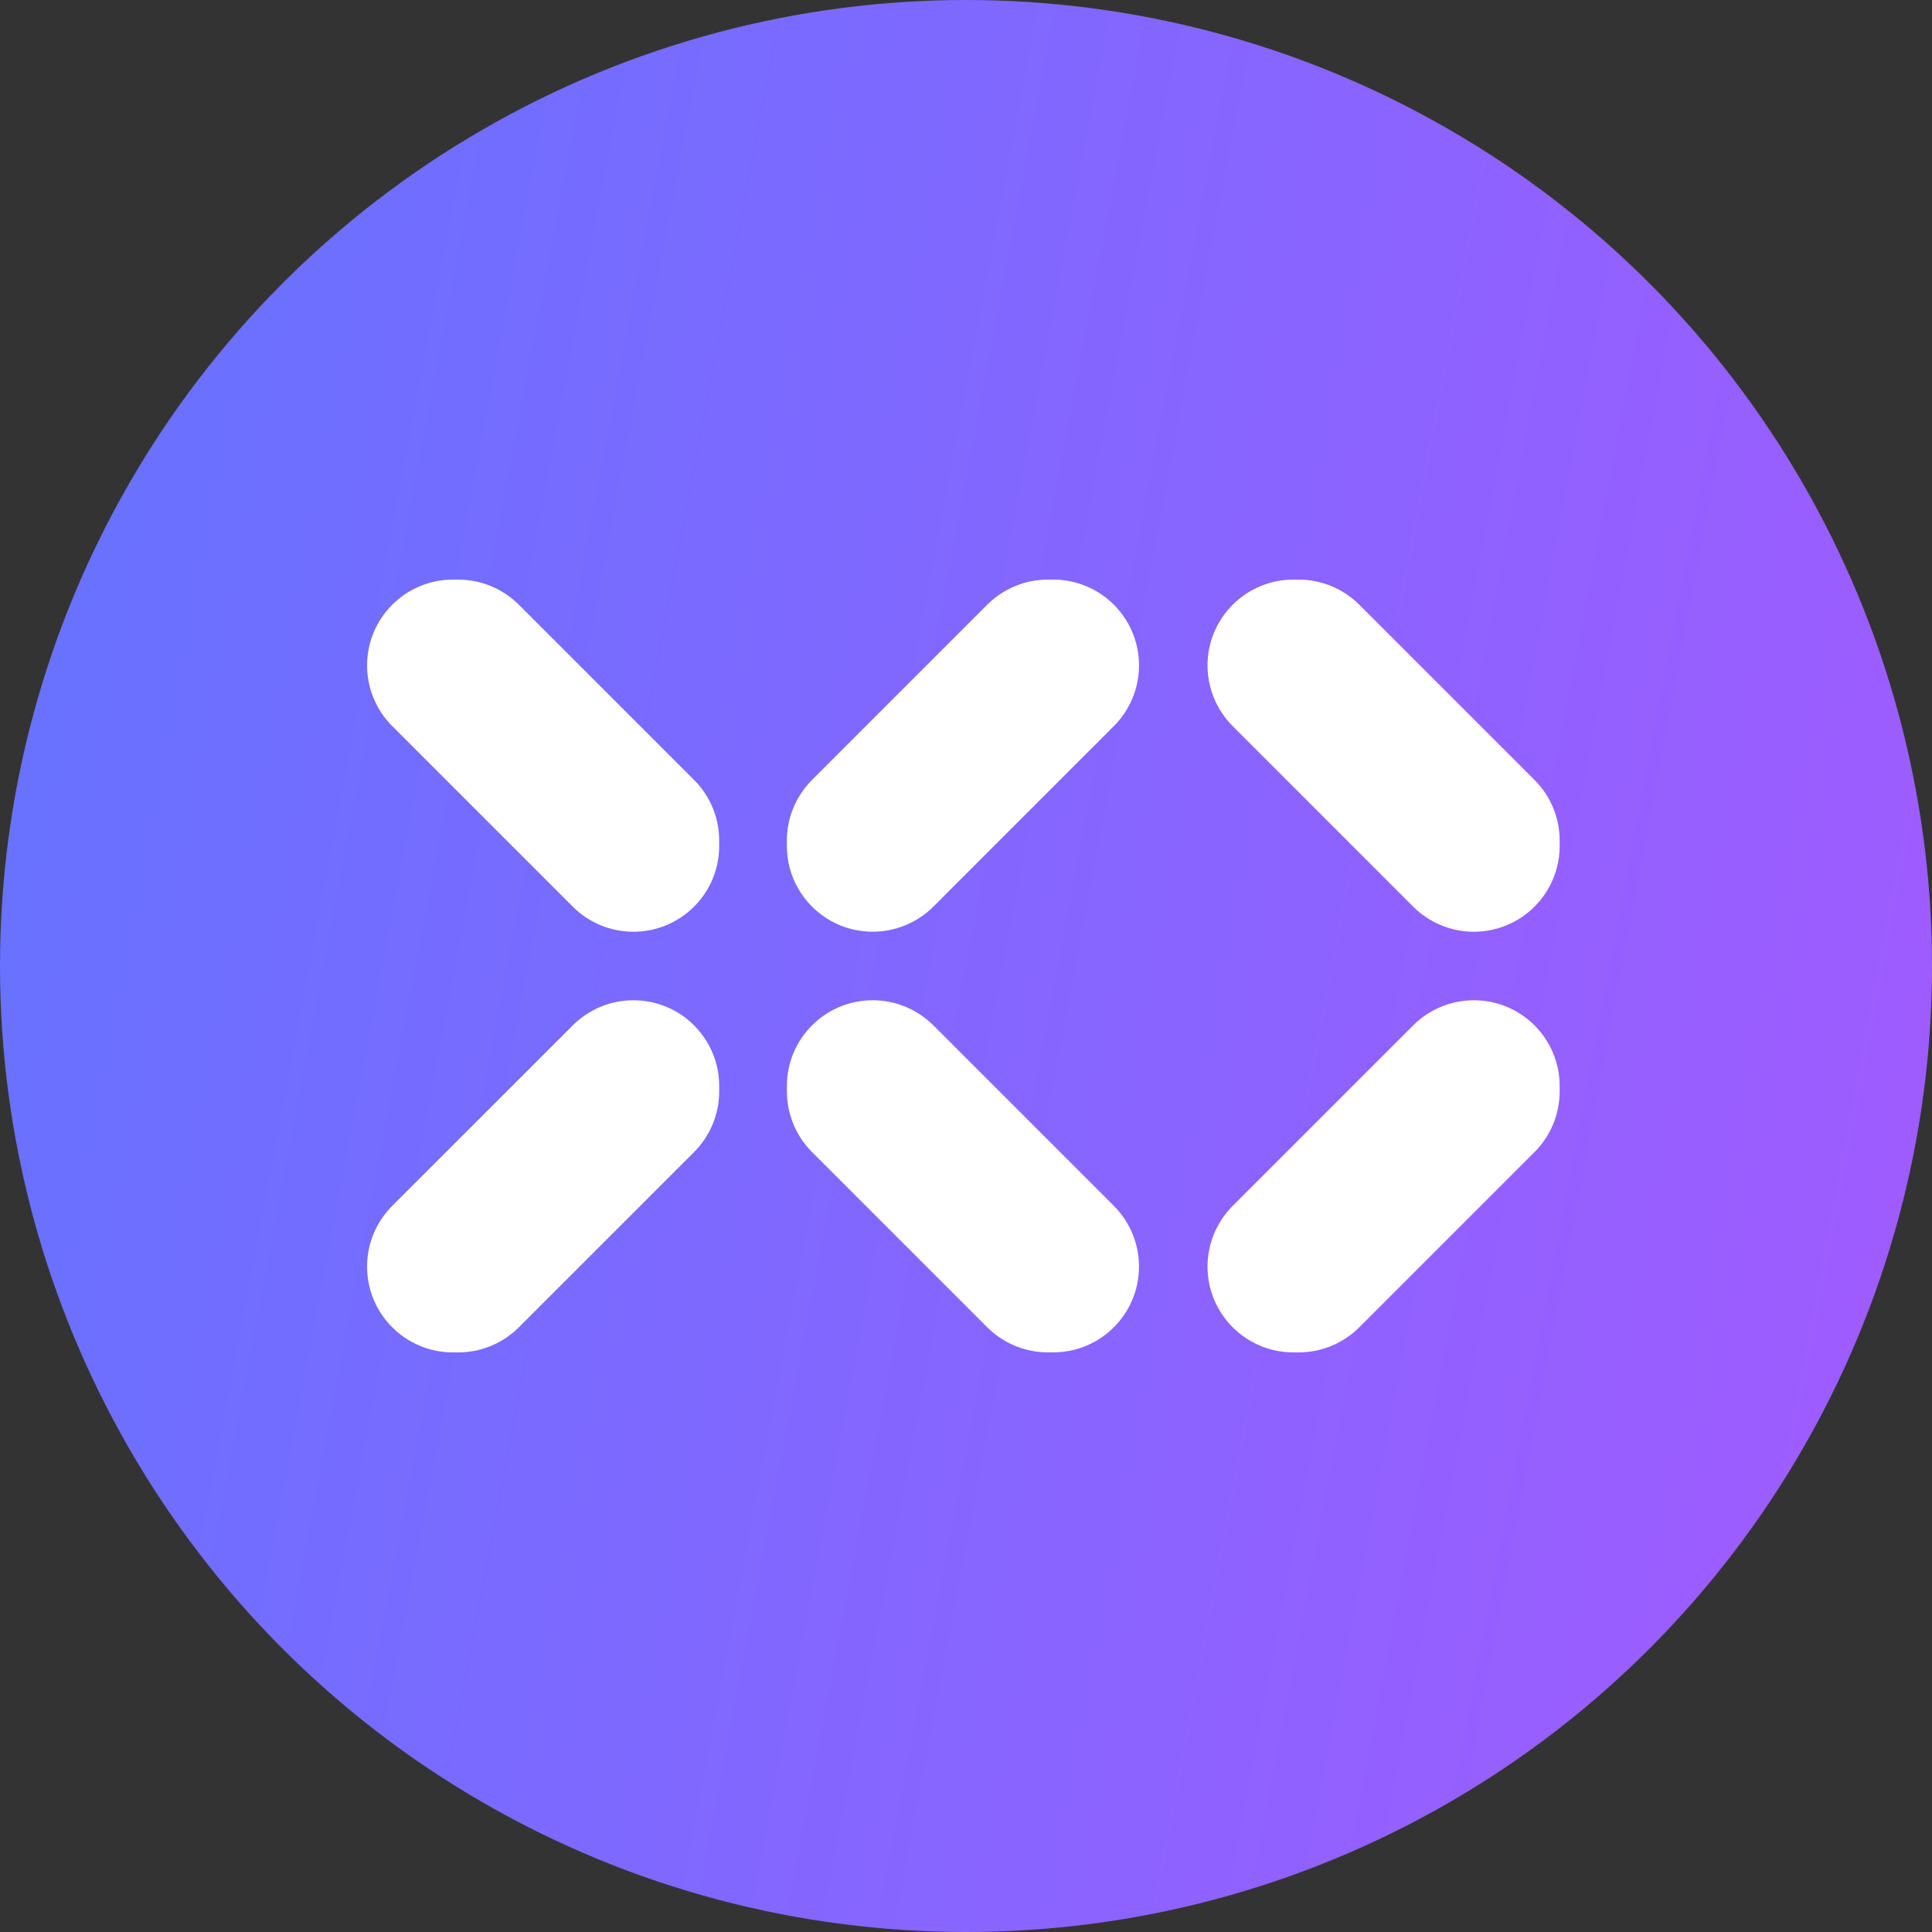 <svg width="200" height="200" viewBox="0 0 200 200" fill="none" xmlns="http://www.w3.org/2000/svg">
<rect x="0" y="0" width="200" height="200" fill="#333333" stroke="none"/>
<circle cx="100" cy="100" r="100" fill="url(#paint0_linear_7067_18566)"/>
<path d="M96.622 106.147L115.308 124.833C116.973 126.498 117.909 128.757 117.909 131.112V131.114C117.909 136.019 113.933 139.997 109.026 139.997H108.476C106.121 139.997 103.862 139.061 102.197 137.396L84.059 119.258C82.394 117.593 81.457 115.334 81.457 112.979V112.429C81.457 107.524 85.433 103.546 90.341 103.546H90.343C92.698 103.546 94.957 104.482 96.622 106.147Z" fill="white"/>
<path d="M161.455 112.429V112.981C161.455 115.336 160.519 117.595 158.854 119.263L140.715 137.399C139.05 139.064 136.791 140 134.436 140H133.887C128.982 140 125.003 136.024 125.003 131.117V131.114C125.003 128.759 125.94 126.5 127.605 124.833L146.292 106.147C147.958 104.482 150.217 103.546 152.572 103.546C157.479 103.546 161.455 107.522 161.455 112.429Z" fill="white"/>
<path d="M108.476 60H109.028C113.933 60 117.911 63.976 117.911 68.883C117.911 71.238 116.975 73.497 115.31 75.162L96.625 93.85C94.96 95.515 92.701 96.451 90.343 96.451H90.341C85.436 96.451 81.457 92.475 81.457 87.568V87.019C81.457 84.664 82.394 82.405 84.059 80.74L102.195 62.601C103.86 60.936 106.119 60 108.476 60Z" fill="white"/>
<path d="M161.455 87.019V87.571C161.455 92.475 157.479 96.454 152.572 96.454C150.217 96.454 147.958 95.518 146.292 93.853L127.605 75.165C125.94 73.5 125.003 71.241 125.003 68.885C125.003 63.981 128.979 60.002 133.887 60.002H134.438C136.793 60.002 139.052 60.938 140.718 62.604L158.854 80.74C160.519 82.402 161.455 84.661 161.455 87.019Z" fill="white"/>
<path d="M74.451 112.429V112.981C74.451 115.336 73.515 117.595 71.85 119.263L53.712 137.399C52.047 139.064 49.788 140 47.432 140H46.883C41.978 140 38 136.024 38 131.117V131.114C38 128.759 38.936 126.5 40.601 124.833L59.289 106.147C60.954 104.482 63.213 103.546 65.568 103.546C70.475 103.546 74.451 107.522 74.451 112.429Z" fill="white"/>
<path d="M74.451 87.019V87.571C74.451 92.475 70.475 96.454 65.568 96.454C63.213 96.454 60.954 95.518 59.289 93.852L40.601 75.165C38.936 73.499 38 71.24 38 68.885C38 63.981 41.976 60.002 46.883 60.002H47.435C49.79 60.002 52.049 60.938 53.714 62.604L71.85 80.74C73.515 82.402 74.451 84.661 74.451 87.019Z" fill="white"/>
<defs>
<linearGradient id="paint0_linear_7067_18566" x1="0" y1="0" x2="229.584" y2="43.361" gradientUnits="userSpaceOnUse">
<stop stop-color="#6473FF"/>
<stop offset="1" stop-color="#A35AFF"/>
</linearGradient>
</defs>
</svg>
